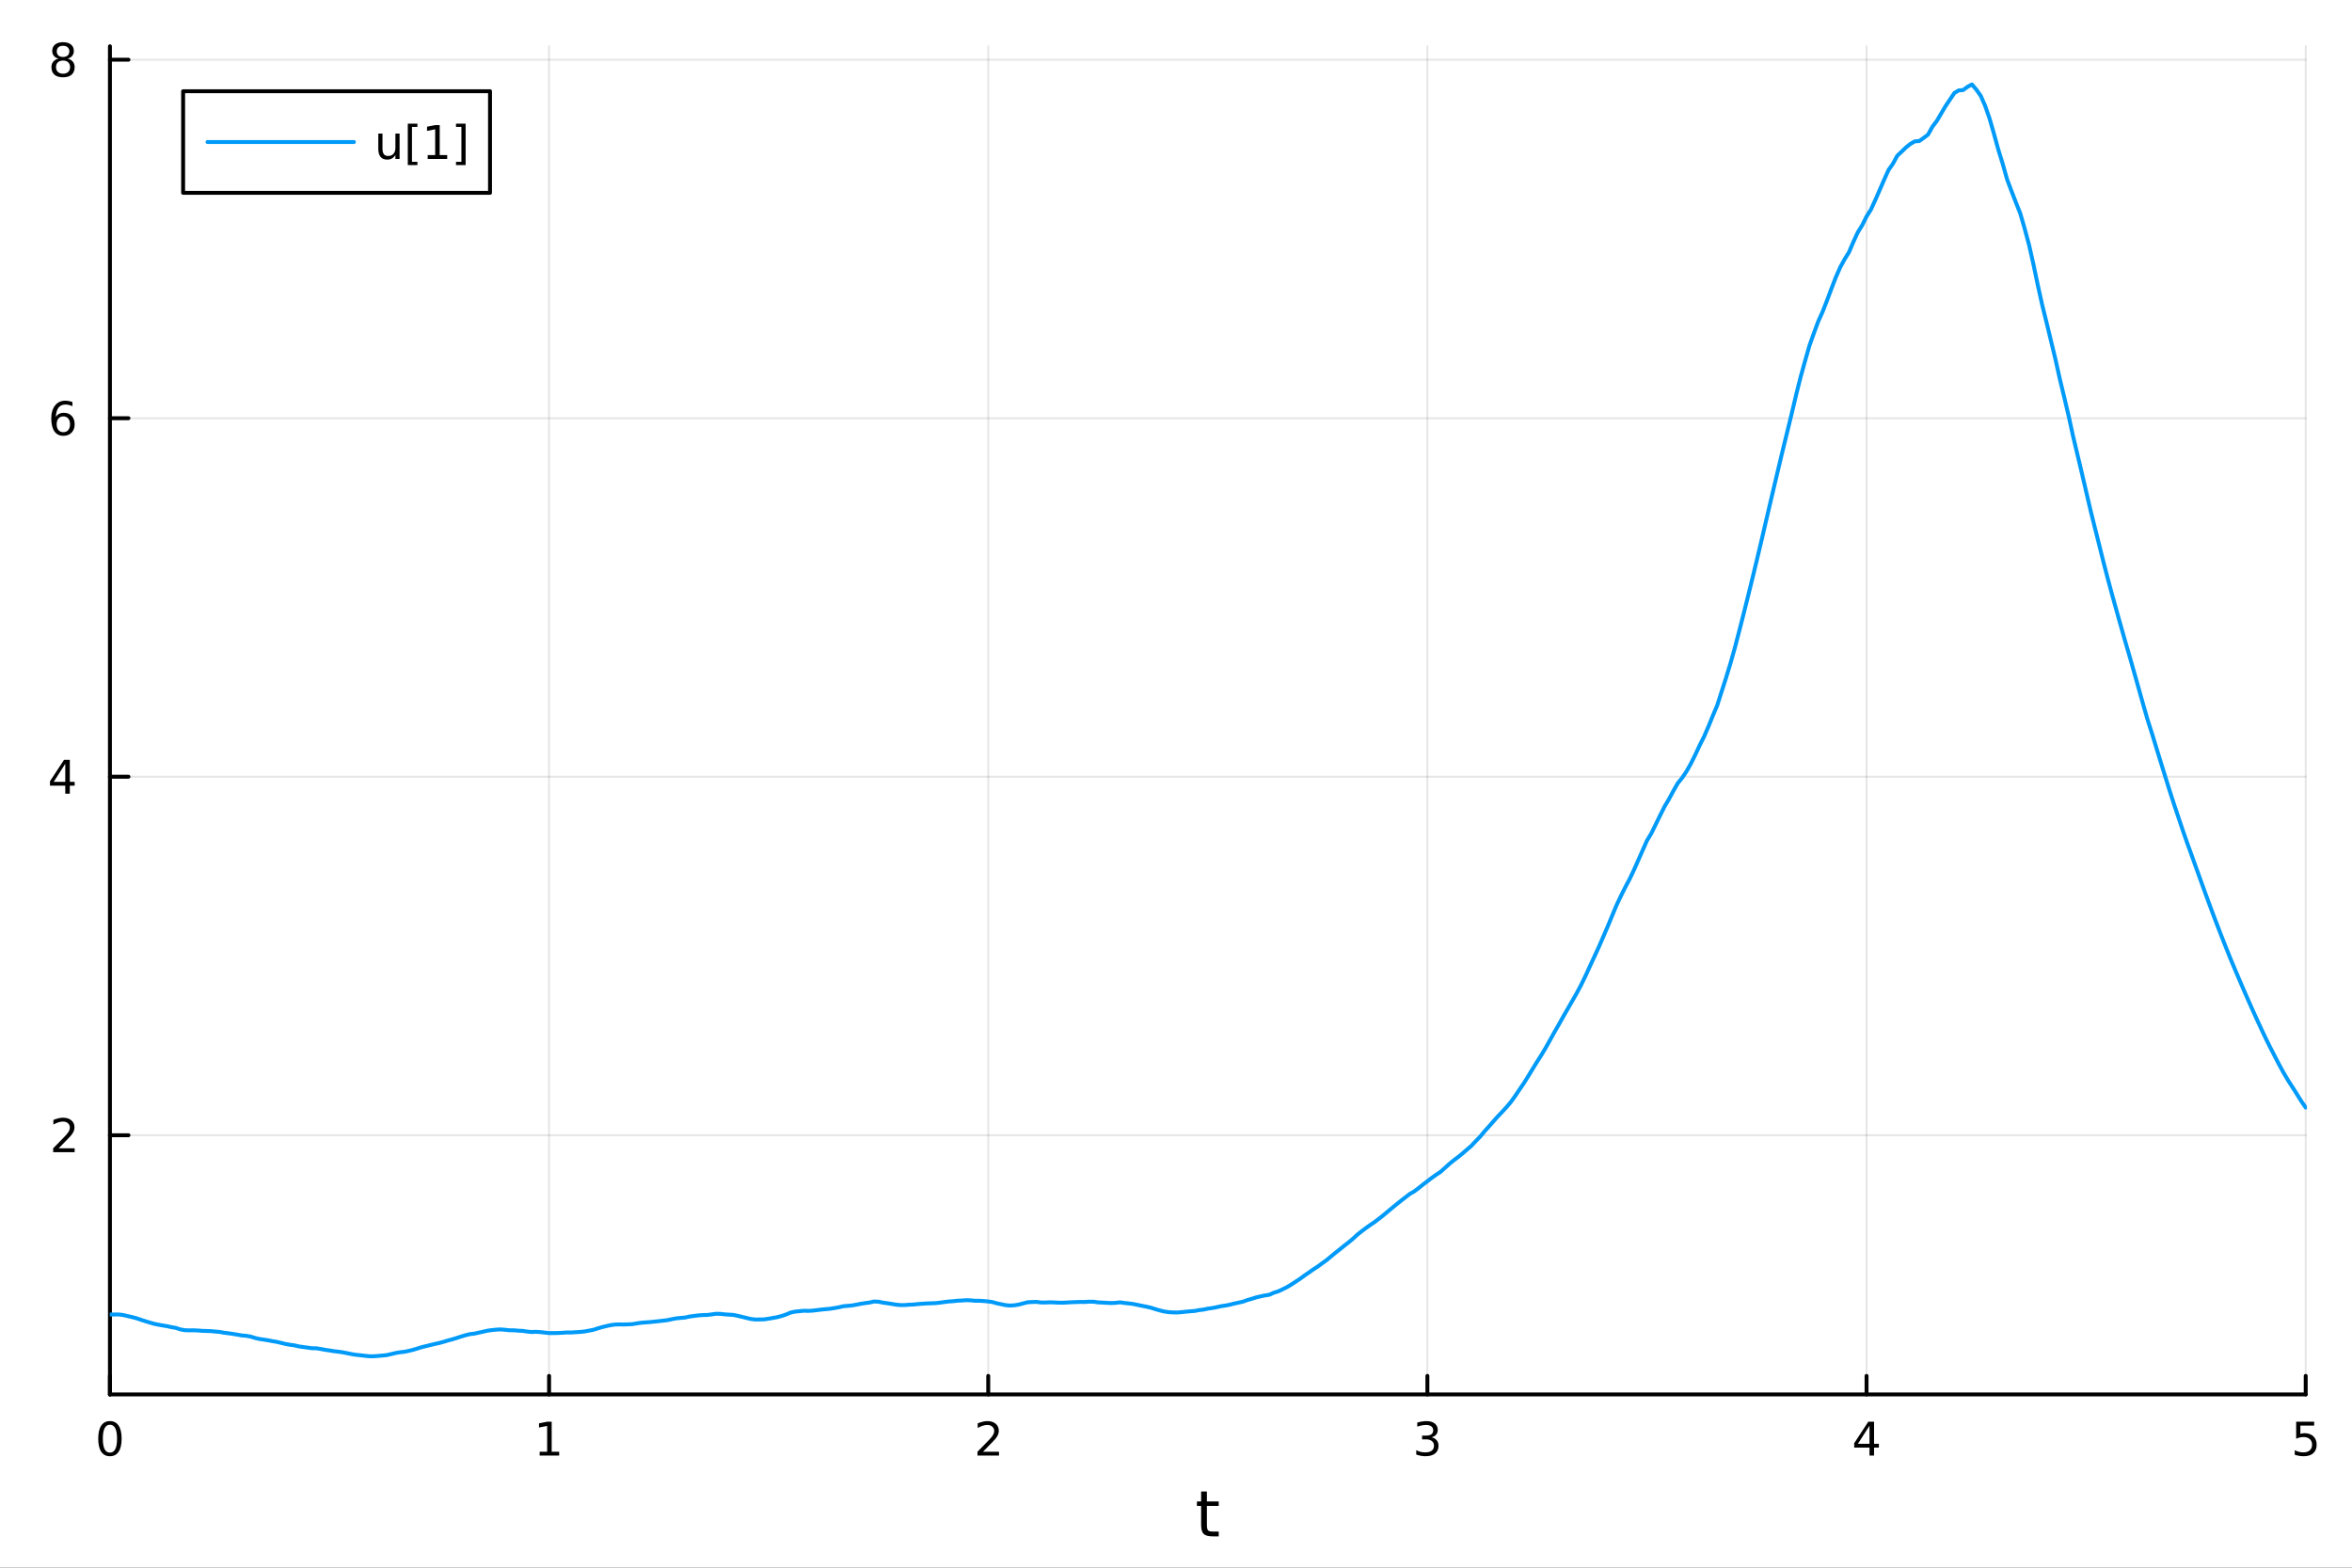 <?xml version="1.0" encoding="utf-8"?>
<svg xmlns="http://www.w3.org/2000/svg" xmlns:xlink="http://www.w3.org/1999/xlink" width="600" height="400" viewBox="0 0 2400 1600">
<rect x="0" y="0" width="2400" height="1600" fill="#333333" stroke="none"/>
<defs>
  <clipPath id="clip950">
    <rect x="0" y="0" width="2400" height="1600"/>
  </clipPath>
</defs>
<path clip-path="url(#clip950)" d="M0 1600 L2400 1600 L2400 0 L0 0  Z" fill="#ffffff" fill-rule="evenodd" fill-opacity="1"/>
<defs>
  <clipPath id="clip951">
    <rect x="480" y="0" width="1681" height="1600"/>
  </clipPath>
</defs>
<path clip-path="url(#clip950)" d="M112.177 1423.18 L2352.76 1423.18 L2352.76 47.244 L112.177 47.244  Z" fill="#ffffff" fill-rule="evenodd" fill-opacity="1"/>
<defs>
  <clipPath id="clip952">
    <rect x="112" y="47" width="2242" height="1377"/>
  </clipPath>
</defs>
<polyline clip-path="url(#clip952)" style="stroke:#000000; stroke-linecap:round; stroke-linejoin:round; stroke-width:2; stroke-opacity:0.1; fill:none" points="112.177,1423.18 112.177,47.244 "/>
<polyline clip-path="url(#clip952)" style="stroke:#000000; stroke-linecap:round; stroke-linejoin:round; stroke-width:2; stroke-opacity:0.1; fill:none" points="560.293,1423.18 560.293,47.244 "/>
<polyline clip-path="url(#clip952)" style="stroke:#000000; stroke-linecap:round; stroke-linejoin:round; stroke-width:2; stroke-opacity:0.1; fill:none" points="1008.41,1423.18 1008.41,47.244 "/>
<polyline clip-path="url(#clip952)" style="stroke:#000000; stroke-linecap:round; stroke-linejoin:round; stroke-width:2; stroke-opacity:0.1; fill:none" points="1456.52,1423.18 1456.52,47.244 "/>
<polyline clip-path="url(#clip952)" style="stroke:#000000; stroke-linecap:round; stroke-linejoin:round; stroke-width:2; stroke-opacity:0.1; fill:none" points="1904.64,1423.18 1904.64,47.244 "/>
<polyline clip-path="url(#clip952)" style="stroke:#000000; stroke-linecap:round; stroke-linejoin:round; stroke-width:2; stroke-opacity:0.1; fill:none" points="2352.76,1423.18 2352.76,47.244 "/>
<polyline clip-path="url(#clip952)" style="stroke:#000000; stroke-linecap:round; stroke-linejoin:round; stroke-width:2; stroke-opacity:0.1; fill:none" points="112.177,1158.64 2352.76,1158.64 "/>
<polyline clip-path="url(#clip952)" style="stroke:#000000; stroke-linecap:round; stroke-linejoin:round; stroke-width:2; stroke-opacity:0.1; fill:none" points="112.177,792.74 2352.76,792.74 "/>
<polyline clip-path="url(#clip952)" style="stroke:#000000; stroke-linecap:round; stroke-linejoin:round; stroke-width:2; stroke-opacity:0.1; fill:none" points="112.177,426.843 2352.76,426.843 "/>
<polyline clip-path="url(#clip952)" style="stroke:#000000; stroke-linecap:round; stroke-linejoin:round; stroke-width:2; stroke-opacity:0.1; fill:none" points="112.177,60.946 2352.76,60.946 "/>
<polyline clip-path="url(#clip950)" style="stroke:#000000; stroke-linecap:round; stroke-linejoin:round; stroke-width:4; stroke-opacity:1; fill:none" points="112.177,1423.18 2352.76,1423.18 "/>
<polyline clip-path="url(#clip950)" style="stroke:#000000; stroke-linecap:round; stroke-linejoin:round; stroke-width:4; stroke-opacity:1; fill:none" points="112.177,1423.18 112.177,1404.28 "/>
<polyline clip-path="url(#clip950)" style="stroke:#000000; stroke-linecap:round; stroke-linejoin:round; stroke-width:4; stroke-opacity:1; fill:none" points="560.293,1423.18 560.293,1404.28 "/>
<polyline clip-path="url(#clip950)" style="stroke:#000000; stroke-linecap:round; stroke-linejoin:round; stroke-width:4; stroke-opacity:1; fill:none" points="1008.41,1423.18 1008.41,1404.28 "/>
<polyline clip-path="url(#clip950)" style="stroke:#000000; stroke-linecap:round; stroke-linejoin:round; stroke-width:4; stroke-opacity:1; fill:none" points="1456.52,1423.18 1456.52,1404.28 "/>
<polyline clip-path="url(#clip950)" style="stroke:#000000; stroke-linecap:round; stroke-linejoin:round; stroke-width:4; stroke-opacity:1; fill:none" points="1904.64,1423.18 1904.64,1404.28 "/>
<polyline clip-path="url(#clip950)" style="stroke:#000000; stroke-linecap:round; stroke-linejoin:round; stroke-width:4; stroke-opacity:1; fill:none" points="2352.76,1423.18 2352.76,1404.28 "/>
<path clip-path="url(#clip950)" d="M112.177 1454.1 Q108.566 1454.1 106.737 1457.66 Q104.932 1461.2 104.932 1468.33 Q104.932 1475.44 106.737 1479.01 Q108.566 1482.55 112.177 1482.55 Q115.811 1482.55 117.617 1479.01 Q119.446 1475.44 119.446 1468.33 Q119.446 1461.2 117.617 1457.66 Q115.811 1454.1 112.177 1454.1 M112.177 1450.39 Q117.987 1450.39 121.043 1455 Q124.122 1459.58 124.122 1468.33 Q124.122 1477.06 121.043 1481.67 Q117.987 1486.25 112.177 1486.25 Q106.367 1486.25 103.288 1481.67 Q100.233 1477.06 100.233 1468.33 Q100.233 1459.58 103.288 1455 Q106.367 1450.39 112.177 1450.39 Z" fill="#000000" fill-rule="nonzero" fill-opacity="1" /><path clip-path="url(#clip950)" d="M550.675 1481.64 L558.314 1481.64 L558.314 1455.28 L550.004 1456.95 L550.004 1452.69 L558.267 1451.02 L562.943 1451.02 L562.943 1481.64 L570.582 1481.64 L570.582 1485.58 L550.675 1485.58 L550.675 1481.64 Z" fill="#000000" fill-rule="nonzero" fill-opacity="1" /><path clip-path="url(#clip950)" d="M1003.06 1481.64 L1019.38 1481.64 L1019.38 1485.58 L997.437 1485.58 L997.437 1481.64 Q1000.1 1478.89 1004.68 1474.26 Q1009.29 1469.61 1010.47 1468.27 Q1012.71 1465.74 1013.59 1464.01 Q1014.5 1462.25 1014.5 1460.56 Q1014.5 1457.8 1012.55 1456.07 Q1010.63 1454.33 1007.53 1454.33 Q1005.33 1454.33 1002.88 1455.09 Q1000.45 1455.86 997.668 1457.41 L997.668 1452.69 Q1000.49 1451.55 1002.95 1450.97 Q1005.4 1450.39 1007.44 1450.39 Q1012.81 1450.39 1016 1453.08 Q1019.2 1455.77 1019.2 1460.26 Q1019.2 1462.39 1018.39 1464.31 Q1017.6 1466.2 1015.49 1468.8 Q1014.91 1469.47 1011.81 1472.69 Q1008.71 1475.88 1003.06 1481.64 Z" fill="#000000" fill-rule="nonzero" fill-opacity="1" /><path clip-path="url(#clip950)" d="M1460.77 1466.95 Q1464.13 1467.66 1466 1469.93 Q1467.9 1472.2 1467.9 1475.53 Q1467.9 1480.65 1464.38 1483.45 Q1460.86 1486.25 1454.38 1486.25 Q1452.21 1486.25 1449.89 1485.81 Q1447.6 1485.39 1445.15 1484.54 L1445.15 1480.02 Q1447.09 1481.16 1449.41 1481.74 Q1451.72 1482.32 1454.24 1482.32 Q1458.64 1482.32 1460.93 1480.58 Q1463.25 1478.84 1463.25 1475.53 Q1463.25 1472.48 1461.1 1470.77 Q1458.97 1469.03 1455.15 1469.03 L1451.12 1469.03 L1451.12 1465.19 L1455.33 1465.19 Q1458.78 1465.19 1460.61 1463.82 Q1462.44 1462.43 1462.44 1459.84 Q1462.44 1457.18 1460.54 1455.77 Q1458.67 1454.33 1455.15 1454.33 Q1453.23 1454.33 1451.03 1454.75 Q1448.83 1455.16 1446.19 1456.04 L1446.19 1451.88 Q1448.85 1451.14 1451.17 1450.77 Q1453.5 1450.39 1455.56 1450.39 Q1460.89 1450.39 1463.99 1452.83 Q1467.09 1455.23 1467.09 1459.35 Q1467.09 1462.22 1465.45 1464.21 Q1463.8 1466.18 1460.77 1466.95 Z" fill="#000000" fill-rule="nonzero" fill-opacity="1" /><path clip-path="url(#clip950)" d="M1907.65 1455.09 L1895.84 1473.54 L1907.65 1473.54 L1907.65 1455.09 M1906.42 1451.02 L1912.3 1451.02 L1912.3 1473.54 L1917.23 1473.54 L1917.23 1477.43 L1912.3 1477.43 L1912.3 1485.58 L1907.65 1485.58 L1907.65 1477.43 L1892.05 1477.43 L1892.05 1472.92 L1906.42 1451.02 Z" fill="#000000" fill-rule="nonzero" fill-opacity="1" /><path clip-path="url(#clip950)" d="M2343.03 1451.02 L2361.39 1451.02 L2361.39 1454.96 L2347.32 1454.96 L2347.32 1463.43 Q2348.33 1463.08 2349.35 1462.92 Q2350.37 1462.73 2351.39 1462.73 Q2357.18 1462.73 2360.56 1465.9 Q2363.94 1469.08 2363.94 1474.49 Q2363.94 1480.07 2360.46 1483.17 Q2356.99 1486.25 2350.67 1486.25 Q2348.5 1486.25 2346.23 1485.88 Q2343.98 1485.51 2341.58 1484.77 L2341.58 1480.07 Q2343.66 1481.2 2345.88 1481.76 Q2348.1 1482.32 2350.58 1482.32 Q2354.58 1482.32 2356.92 1480.21 Q2359.26 1478.1 2359.26 1474.49 Q2359.26 1470.88 2356.92 1468.77 Q2354.58 1466.67 2350.58 1466.67 Q2348.71 1466.67 2346.83 1467.08 Q2344.98 1467.5 2343.03 1468.38 L2343.03 1451.02 Z" fill="#000000" fill-rule="nonzero" fill-opacity="1" /><path clip-path="url(#clip950)" d="M1231.53 1522.27 L1231.53 1532.4 L1243.59 1532.4 L1243.59 1536.95 L1231.53 1536.95 L1231.53 1556.3 Q1231.53 1560.66 1232.71 1561.9 Q1233.91 1563.14 1237.58 1563.14 L1243.59 1563.14 L1243.59 1568.04 L1237.58 1568.04 Q1230.8 1568.04 1228.22 1565.53 Q1225.64 1562.98 1225.64 1556.3 L1225.64 1536.95 L1221.34 1536.95 L1221.34 1532.4 L1225.64 1532.4 L1225.64 1522.27 L1231.53 1522.27 Z" fill="#000000" fill-rule="nonzero" fill-opacity="1" /><polyline clip-path="url(#clip950)" style="stroke:#000000; stroke-linecap:round; stroke-linejoin:round; stroke-width:4; stroke-opacity:1; fill:none" points="112.177,1423.18 112.177,47.244 "/>
<polyline clip-path="url(#clip950)" style="stroke:#000000; stroke-linecap:round; stroke-linejoin:round; stroke-width:4; stroke-opacity:1; fill:none" points="112.177,1158.64 131.075,1158.64 "/>
<polyline clip-path="url(#clip950)" style="stroke:#000000; stroke-linecap:round; stroke-linejoin:round; stroke-width:4; stroke-opacity:1; fill:none" points="112.177,792.74 131.075,792.74 "/>
<polyline clip-path="url(#clip950)" style="stroke:#000000; stroke-linecap:round; stroke-linejoin:round; stroke-width:4; stroke-opacity:1; fill:none" points="112.177,426.843 131.075,426.843 "/>
<polyline clip-path="url(#clip950)" style="stroke:#000000; stroke-linecap:round; stroke-linejoin:round; stroke-width:4; stroke-opacity:1; fill:none" points="112.177,60.946 131.075,60.946 "/>
<path clip-path="url(#clip950)" d="M59.858 1171.98 L76.177 1171.98 L76.177 1175.92 L54.233 1175.92 L54.233 1171.98 Q56.895 1169.23 61.478 1164.6 Q66.085 1159.94 67.265 1158.6 Q69.51 1156.08 70.39 1154.34 Q71.293 1152.58 71.293 1150.89 Q71.293 1148.14 69.349 1146.4 Q67.427 1144.67 64.325 1144.67 Q62.126 1144.67 59.673 1145.43 Q57.242 1146.2 54.464 1147.75 L54.464 1143.02 Q57.288 1141.89 59.742 1141.31 Q62.196 1140.73 64.233 1140.73 Q69.603 1140.73 72.798 1143.42 Q75.992 1146.1 75.992 1150.59 Q75.992 1152.72 75.182 1154.64 Q74.395 1156.54 72.288 1159.13 Q71.71 1159.81 68.608 1163.02 Q65.506 1166.22 59.858 1171.98 Z" fill="#000000" fill-rule="nonzero" fill-opacity="1" /><path clip-path="url(#clip950)" d="M66.594 779.534 L54.788 797.983 L66.594 797.983 L66.594 779.534 M65.367 775.46 L71.247 775.46 L71.247 797.983 L76.177 797.983 L76.177 801.872 L71.247 801.872 L71.247 810.02 L66.594 810.02 L66.594 801.872 L50.992 801.872 L50.992 797.358 L65.367 775.46 Z" fill="#000000" fill-rule="nonzero" fill-opacity="1" /><path clip-path="url(#clip950)" d="M64.65 424.98 Q61.501 424.98 59.65 427.132 Q57.821 429.285 57.821 433.035 Q57.821 436.762 59.65 438.938 Q61.501 441.091 64.65 441.091 Q67.798 441.091 69.626 438.938 Q71.478 436.762 71.478 433.035 Q71.478 429.285 69.626 427.132 Q67.798 424.98 64.65 424.98 M73.932 410.327 L73.932 414.586 Q72.173 413.753 70.367 413.313 Q68.585 412.873 66.825 412.873 Q62.196 412.873 59.742 415.998 Q57.312 419.123 56.964 425.443 Q58.33 423.429 60.39 422.364 Q62.45 421.276 64.927 421.276 Q70.135 421.276 73.145 424.447 Q76.177 427.595 76.177 433.035 Q76.177 438.359 73.029 441.577 Q69.881 444.794 64.65 444.794 Q58.654 444.794 55.483 440.211 Q52.312 435.605 52.312 426.878 Q52.312 418.683 56.2 413.822 Q60.089 408.938 66.64 408.938 Q68.399 408.938 70.182 409.285 Q71.987 409.632 73.932 410.327 Z" fill="#000000" fill-rule="nonzero" fill-opacity="1" /><path clip-path="url(#clip950)" d="M64.325 61.814 Q60.992 61.814 59.071 63.596 Q57.173 65.379 57.173 68.504 Q57.173 71.629 59.071 73.411 Q60.992 75.194 64.325 75.194 Q67.659 75.194 69.58 73.411 Q71.501 71.606 71.501 68.504 Q71.501 65.379 69.58 63.596 Q67.682 61.814 64.325 61.814 M59.65 59.823 Q56.64 59.083 54.95 57.022 Q53.284 54.962 53.284 51.999 Q53.284 47.856 56.224 45.448 Q59.187 43.041 64.325 43.041 Q69.487 43.041 72.427 45.448 Q75.367 47.856 75.367 51.999 Q75.367 54.962 73.677 57.022 Q72.01 59.083 69.024 59.823 Q72.404 60.61 74.279 62.902 Q76.177 65.194 76.177 68.504 Q76.177 73.527 73.099 76.212 Q70.043 78.897 64.325 78.897 Q58.608 78.897 55.529 76.212 Q52.474 73.527 52.474 68.504 Q52.474 65.194 54.372 62.902 Q56.27 60.61 59.65 59.823 M57.937 52.439 Q57.937 55.124 59.603 56.629 Q61.293 58.134 64.325 58.134 Q67.335 58.134 69.024 56.629 Q70.737 55.124 70.737 52.439 Q70.737 49.754 69.024 48.249 Q67.335 46.745 64.325 46.745 Q61.293 46.745 59.603 48.249 Q57.937 49.754 57.937 52.439 Z" fill="#000000" fill-rule="nonzero" fill-opacity="1" /><polyline clip-path="url(#clip952)" style="stroke:#009af9; stroke-linecap:round; stroke-linejoin:round; stroke-width:4; stroke-opacity:1; fill:none" points="112.177,1341.59 116.658,1341.59 121.139,1341.56 125.621,1342.1 130.102,1343.17 134.583,1344.19 139.064,1345.37 143.545,1346.9 148.026,1348.35 152.508,1349.73 156.989,1351.03 161.47,1351.97 165.951,1352.77 170.432,1353.5 174.913,1354.51 179.395,1355.27 183.876,1356.76 188.357,1357.61 192.838,1357.77 197.319,1357.71 201.8,1357.91 206.281,1358.27 210.763,1358.41 215.244,1358.57 219.725,1359.01 224.206,1359.4 228.687,1360.22 233.168,1360.75 237.65,1361.4 242.131,1362.14 246.612,1362.97 251.093,1363.32 255.574,1364.09 260.055,1365.48 264.537,1366.54 269.018,1367.21 273.499,1367.92 277.98,1368.78 282.461,1369.52 286.942,1370.59 291.423,1371.69 295.905,1372.49 300.386,1373.08 304.867,1374.16 309.348,1374.78 313.829,1375.39 318.31,1376.03 322.792,1376.07 327.273,1376.81 331.754,1377.64 336.235,1378.28 340.716,1379.04 345.197,1379.55 349.679,1380.19 354.16,1381.07 358.641,1382.01 363.122,1382.72 367.603,1383.18 372.084,1383.7 376.565,1384.18 381.047,1384.24 385.528,1383.9 390.009,1383.48 394.49,1383.07 398.971,1382.04 403.452,1380.95 407.934,1380.15 412.415,1379.69 416.896,1378.77 421.377,1377.68 425.858,1376.33 430.339,1374.92 434.821,1373.84 439.302,1372.72 443.783,1371.65 448.264,1370.66 452.745,1369.44 457.226,1368.08 461.707,1366.89 466.189,1365.51 470.67,1364.03 475.151,1362.7 479.632,1361.61 484.113,1361.1 488.594,1360.09 493.076,1359.12 497.557,1358.1 502.038,1357.48 506.519,1357.05 511,1356.81 515.481,1357.2 519.963,1357.68 524.444,1357.73 528.925,1358.1 533.406,1358.33 537.887,1358.99 542.368,1359.49 546.849,1359.24 551.331,1359.56 555.812,1360.04 560.293,1360.55 564.774,1360.54 569.255,1360.45 573.736,1360.24 578.218,1359.93 582.699,1359.97 587.18,1359.66 591.661,1359.41 596.142,1358.97 600.623,1358.14 605.104,1357.31 609.586,1355.9 614.067,1354.58 618.548,1353.43 623.029,1352.46 627.51,1351.83 631.991,1351.71 636.473,1351.78 640.954,1351.64 645.435,1351.41 649.916,1350.64 654.397,1350.01 658.878,1349.64 663.36,1349.32 667.841,1348.85 672.322,1348.38 676.803,1347.86 681.284,1347.32 685.765,1346.33 690.246,1345.51 694.728,1345.06 699.209,1344.67 703.69,1343.66 708.171,1343.07 712.652,1342.51 717.133,1342.15 721.615,1342.07 726.096,1341.51 730.577,1340.86 735.058,1340.94 739.539,1341.46 744.02,1341.73 748.502,1342.04 752.983,1342.99 757.464,1344.06 761.945,1345.17 766.426,1346.22 770.907,1346.72 775.388,1346.65 779.87,1346.54 784.351,1345.86 788.832,1345.1 793.313,1344.26 797.794,1343.05 802.275,1341.54 806.757,1339.62 811.238,1338.67 815.719,1338.22 820.2,1337.76 824.681,1337.91 829.162,1337.66 833.644,1337.11 838.125,1336.57 842.606,1336.12 847.087,1335.72 851.568,1335.01 856.049,1334.21 860.53,1333.15 865.012,1332.77 869.493,1332.33 873.974,1331.55 878.455,1330.63 882.936,1329.95 887.417,1329.34 891.899,1328.33 896.38,1328.55 900.861,1329.46 905.342,1330.09 909.823,1330.79 914.304,1331.54 918.786,1331.98 923.267,1331.96 927.748,1331.59 932.229,1331.39 936.71,1330.95 941.191,1330.6 945.672,1330.31 950.154,1330.15 954.635,1329.98 959.116,1329.5 963.597,1328.87 968.078,1328.31 972.559,1328.02 977.041,1327.52 981.522,1327.32 986.003,1326.97 990.484,1327.15 994.965,1327.57 999.446,1327.57 1003.93,1327.87 1008.41,1328.29 1012.89,1328.96 1017.37,1330.24 1021.85,1331.16 1026.33,1332.1 1030.81,1332.46 1035.3,1332.16 1039.78,1331.4 1044.26,1330.21 1048.74,1329.08 1053.22,1328.86 1057.7,1328.71 1062.18,1329.35 1066.66,1329.35 1071.14,1329.15 1075.63,1329.27 1080.11,1329.52 1084.59,1329.56 1089.07,1329.31 1093.55,1329.08 1098.03,1328.91 1102.51,1328.77 1106.99,1328.81 1111.48,1328.49 1115.96,1328.58 1120.44,1329.21 1124.92,1329.43 1129.4,1329.69 1133.88,1329.91 1138.36,1329.71 1142.84,1329.16 1147.32,1329.83 1151.81,1330.3 1156.29,1330.86 1160.77,1331.79 1165.25,1332.72 1169.73,1333.59 1174.21,1334.63 1178.69,1336.03 1183.17,1337.37 1187.65,1338.45 1192.14,1339.18 1196.62,1339.45 1201.1,1339.56 1205.58,1339.22 1210.06,1338.72 1214.54,1338.31 1219.02,1337.98 1223.5,1337.1 1227.99,1336.57 1232.47,1335.62 1236.95,1335 1241.43,1334.15 1245.91,1333.14 1250.39,1332.43 1254.87,1331.62 1259.35,1330.44 1263.83,1329.5 1268.32,1328.48 1272.8,1326.85 1277.28,1325.58 1281.76,1324.15 1286.24,1323.11 1290.72,1322.14 1295.2,1321.46 1299.68,1319.41 1304.17,1318.03 1308.65,1315.93 1313.13,1313.71 1317.61,1311.03 1322.09,1308.12 1326.57,1305.17 1331.05,1301.86 1335.53,1298.8 1340.01,1295.63 1344.5,1292.76 1348.98,1289.46 1353.46,1286.23 1357.94,1282.54 1362.42,1278.8 1366.9,1275.28 1371.38,1271.66 1375.86,1268.16 1380.34,1264.46 1384.83,1260.3 1389.31,1256.75 1393.79,1253.36 1398.27,1250.18 1402.75,1247.14 1407.23,1243.76 1411.71,1240.2 1416.19,1236.44 1420.68,1232.7 1425.16,1229.02 1429.64,1225.45 1434.12,1221.98 1438.6,1218.52 1443.08,1215.96 1447.56,1212.56 1452.04,1208.98 1456.52,1205.57 1461.01,1202.12 1465.49,1198.93 1469.97,1195.99 1474.45,1191.97 1478.93,1187.89 1483.41,1184.23 1487.89,1180.88 1492.37,1177.24 1496.85,1173.34 1501.34,1169.5 1505.82,1164.69 1510.3,1160.16 1514.78,1154.73 1519.26,1149.76 1523.74,1144.64 1528.22,1139.59 1532.7,1134.93 1537.19,1130.03 1541.67,1124.76 1546.15,1118.51 1550.63,1111.87 1555.11,1105.28 1559.59,1098.1 1564.07,1090.71 1568.55,1083.48 1573.03,1076.47 1577.52,1068.94 1582,1060.9 1586.48,1052.86 1590.96,1045.09 1595.44,1037.03 1599.92,1029.31 1604.4,1021.48 1608.88,1013.68 1613.36,1005.25 1617.85,996.053 1622.33,986.237 1626.81,976.564 1631.29,966.866 1635.77,956.552 1640.25,946.163 1644.73,935.38 1649.21,924.556 1653.7,915.039 1658.18,906.046 1662.66,897.623 1667.14,888.247 1671.62,878.146 1676.1,868.009 1680.58,857.905 1685.06,850.511 1689.54,841.318 1694.03,832.158 1698.51,823.194 1702.99,815.63 1707.47,807.332 1711.95,799.445 1716.43,793.94 1720.91,787.316 1725.39,779.348 1729.88,770.353 1734.36,760.719 1738.84,751.794 1743.32,741.491 1747.8,730.445 1752.28,719.87 1756.76,705.801 1761.24,691.902 1765.72,677.241 1770.21,661.294 1774.69,644.147 1779.17,626.618 1783.65,608.706 1788.13,590.491 1792.61,571.939 1797.09,553.09 1801.57,533.874 1806.05,514.672 1810.54,495.603 1815.02,476.711 1819.5,457.965 1823.98,439.729 1828.46,421.276 1832.94,402.365 1837.42,384.507 1841.9,368.415 1846.39,352.687 1850.87,340.164 1855.35,328.001 1859.83,318.119 1864.31,306.626 1868.79,294.649 1873.27,283.034 1877.75,272.829 1882.23,264.653 1886.72,257.401 1891.2,246.878 1895.68,237.17 1900.16,229.948 1904.64,220.974 1909.12,213.853 1913.6,204.095 1918.08,193.813 1922.56,183.507 1927.05,173.523 1931.53,167.173 1936.01,158.931 1940.49,154.727 1944.97,150.377 1949.45,146.803 1953.93,144.273 1958.41,143.941 1962.9,140.787 1967.38,137.373 1971.86,129.301 1976.34,123.431 1980.82,115.792 1985.3,108.204 1989.78,101.545 1994.26,94.9 1998.74,92.236 2003.23,91.917 2007.71,88.607 2012.19,86.186 2016.67,91.463 2021.15,97.768 2025.63,107.976 2030.11,120.781 2034.59,136.354 2039.07,152.634 2043.56,167.129 2048.04,183.002 2052.52,194.943 2057,206.522 2061.48,217.795 2065.96,233.247 2070.44,249.858 2074.92,269.748 2079.41,291.079 2083.89,311.325 2088.37,329.35 2092.85,347.875 2097.33,366.4 2101.81,386.569 2106.29,405.182 2110.77,424.066 2115.25,444.729 2119.74,463.486 2124.22,482.359 2128.7,501.552 2133.18,520.753 2137.66,538.791 2142.14,556.532 2146.62,574.554 2151.1,591.733 2155.58,608.322 2160.07,624.419 2164.55,640.378 2169.03,656.096 2173.51,671.426 2177.99,687.214 2182.47,703.101 2186.95,719.105 2191.43,734.631 2195.92,748.662 2200.4,763.331 2204.88,777.944 2209.36,792.377 2213.84,806.71 2218.32,820.618 2222.8,833.933 2227.28,847.308 2231.76,860.157 2236.25,872.512 2240.73,885.019 2245.21,897.452 2249.69,909.899 2254.17,922.081 2258.65,934.123 2263.13,945.913 2267.61,957.422 2272.1,968.764 2276.58,979.865 2281.06,990.566 2285.54,1001.03 2290.02,1011.44 2294.5,1021.67 2298.98,1031.71 2303.46,1041.57 2307.94,1051.23 2312.43,1060.69 2316.91,1069.69 2321.39,1078.31 2325.87,1086.96 2330.35,1095.17 2334.83,1102.72 2339.31,1109.64 2343.79,1116.73 2348.27,1123.91 2352.76,1130.38 "/>
<path clip-path="url(#clip950)" d="M186.863 196.789 L500.018 196.789 L500.018 93.109 L186.863 93.109  Z" fill="#ffffff" fill-rule="evenodd" fill-opacity="1"/>
<polyline clip-path="url(#clip950)" style="stroke:#000000; stroke-linecap:round; stroke-linejoin:round; stroke-width:4; stroke-opacity:1; fill:none" points="186.863,196.789 500.018,196.789 500.018,93.109 186.863,93.109 186.863,196.789 "/>
<polyline clip-path="url(#clip950)" style="stroke:#009af9; stroke-linecap:round; stroke-linejoin:round; stroke-width:4; stroke-opacity:1; fill:none" points="211.758,144.949 361.13,144.949 "/>
<path clip-path="url(#clip950)" d="M386.026 151.997 L386.026 136.303 L390.285 136.303 L390.285 151.835 Q390.285 155.516 391.72 157.368 Q393.155 159.196 396.026 159.196 Q399.475 159.196 401.465 156.997 Q403.479 154.798 403.479 151.002 L403.479 136.303 L407.739 136.303 L407.739 162.229 L403.479 162.229 L403.479 158.247 Q401.928 160.608 399.868 161.766 Q397.831 162.9 395.123 162.9 Q390.655 162.9 388.34 160.122 Q386.026 157.344 386.026 151.997 M396.743 135.678 L396.743 135.678 Z" fill="#000000" fill-rule="nonzero" fill-opacity="1" /><path clip-path="url(#clip950)" d="M416.118 126.21 L425.933 126.21 L425.933 129.52 L420.377 129.52 L420.377 165.168 L425.933 165.168 L425.933 168.479 L416.118 168.479 L416.118 126.21 Z" fill="#000000" fill-rule="nonzero" fill-opacity="1" /><path clip-path="url(#clip950)" d="M436.419 158.293 L444.058 158.293 L444.058 131.928 L435.748 133.595 L435.748 129.335 L444.011 127.669 L448.687 127.669 L448.687 158.293 L456.326 158.293 L456.326 162.229 L436.419 162.229 L436.419 158.293 Z" fill="#000000" fill-rule="nonzero" fill-opacity="1" /><path clip-path="url(#clip950)" d="M475.122 126.21 L475.122 168.479 L465.308 168.479 L465.308 165.168 L470.84 165.168 L470.84 129.52 L465.308 129.52 L465.308 126.21 L475.122 126.21 Z" fill="#000000" fill-rule="nonzero" fill-opacity="1" /></svg>
